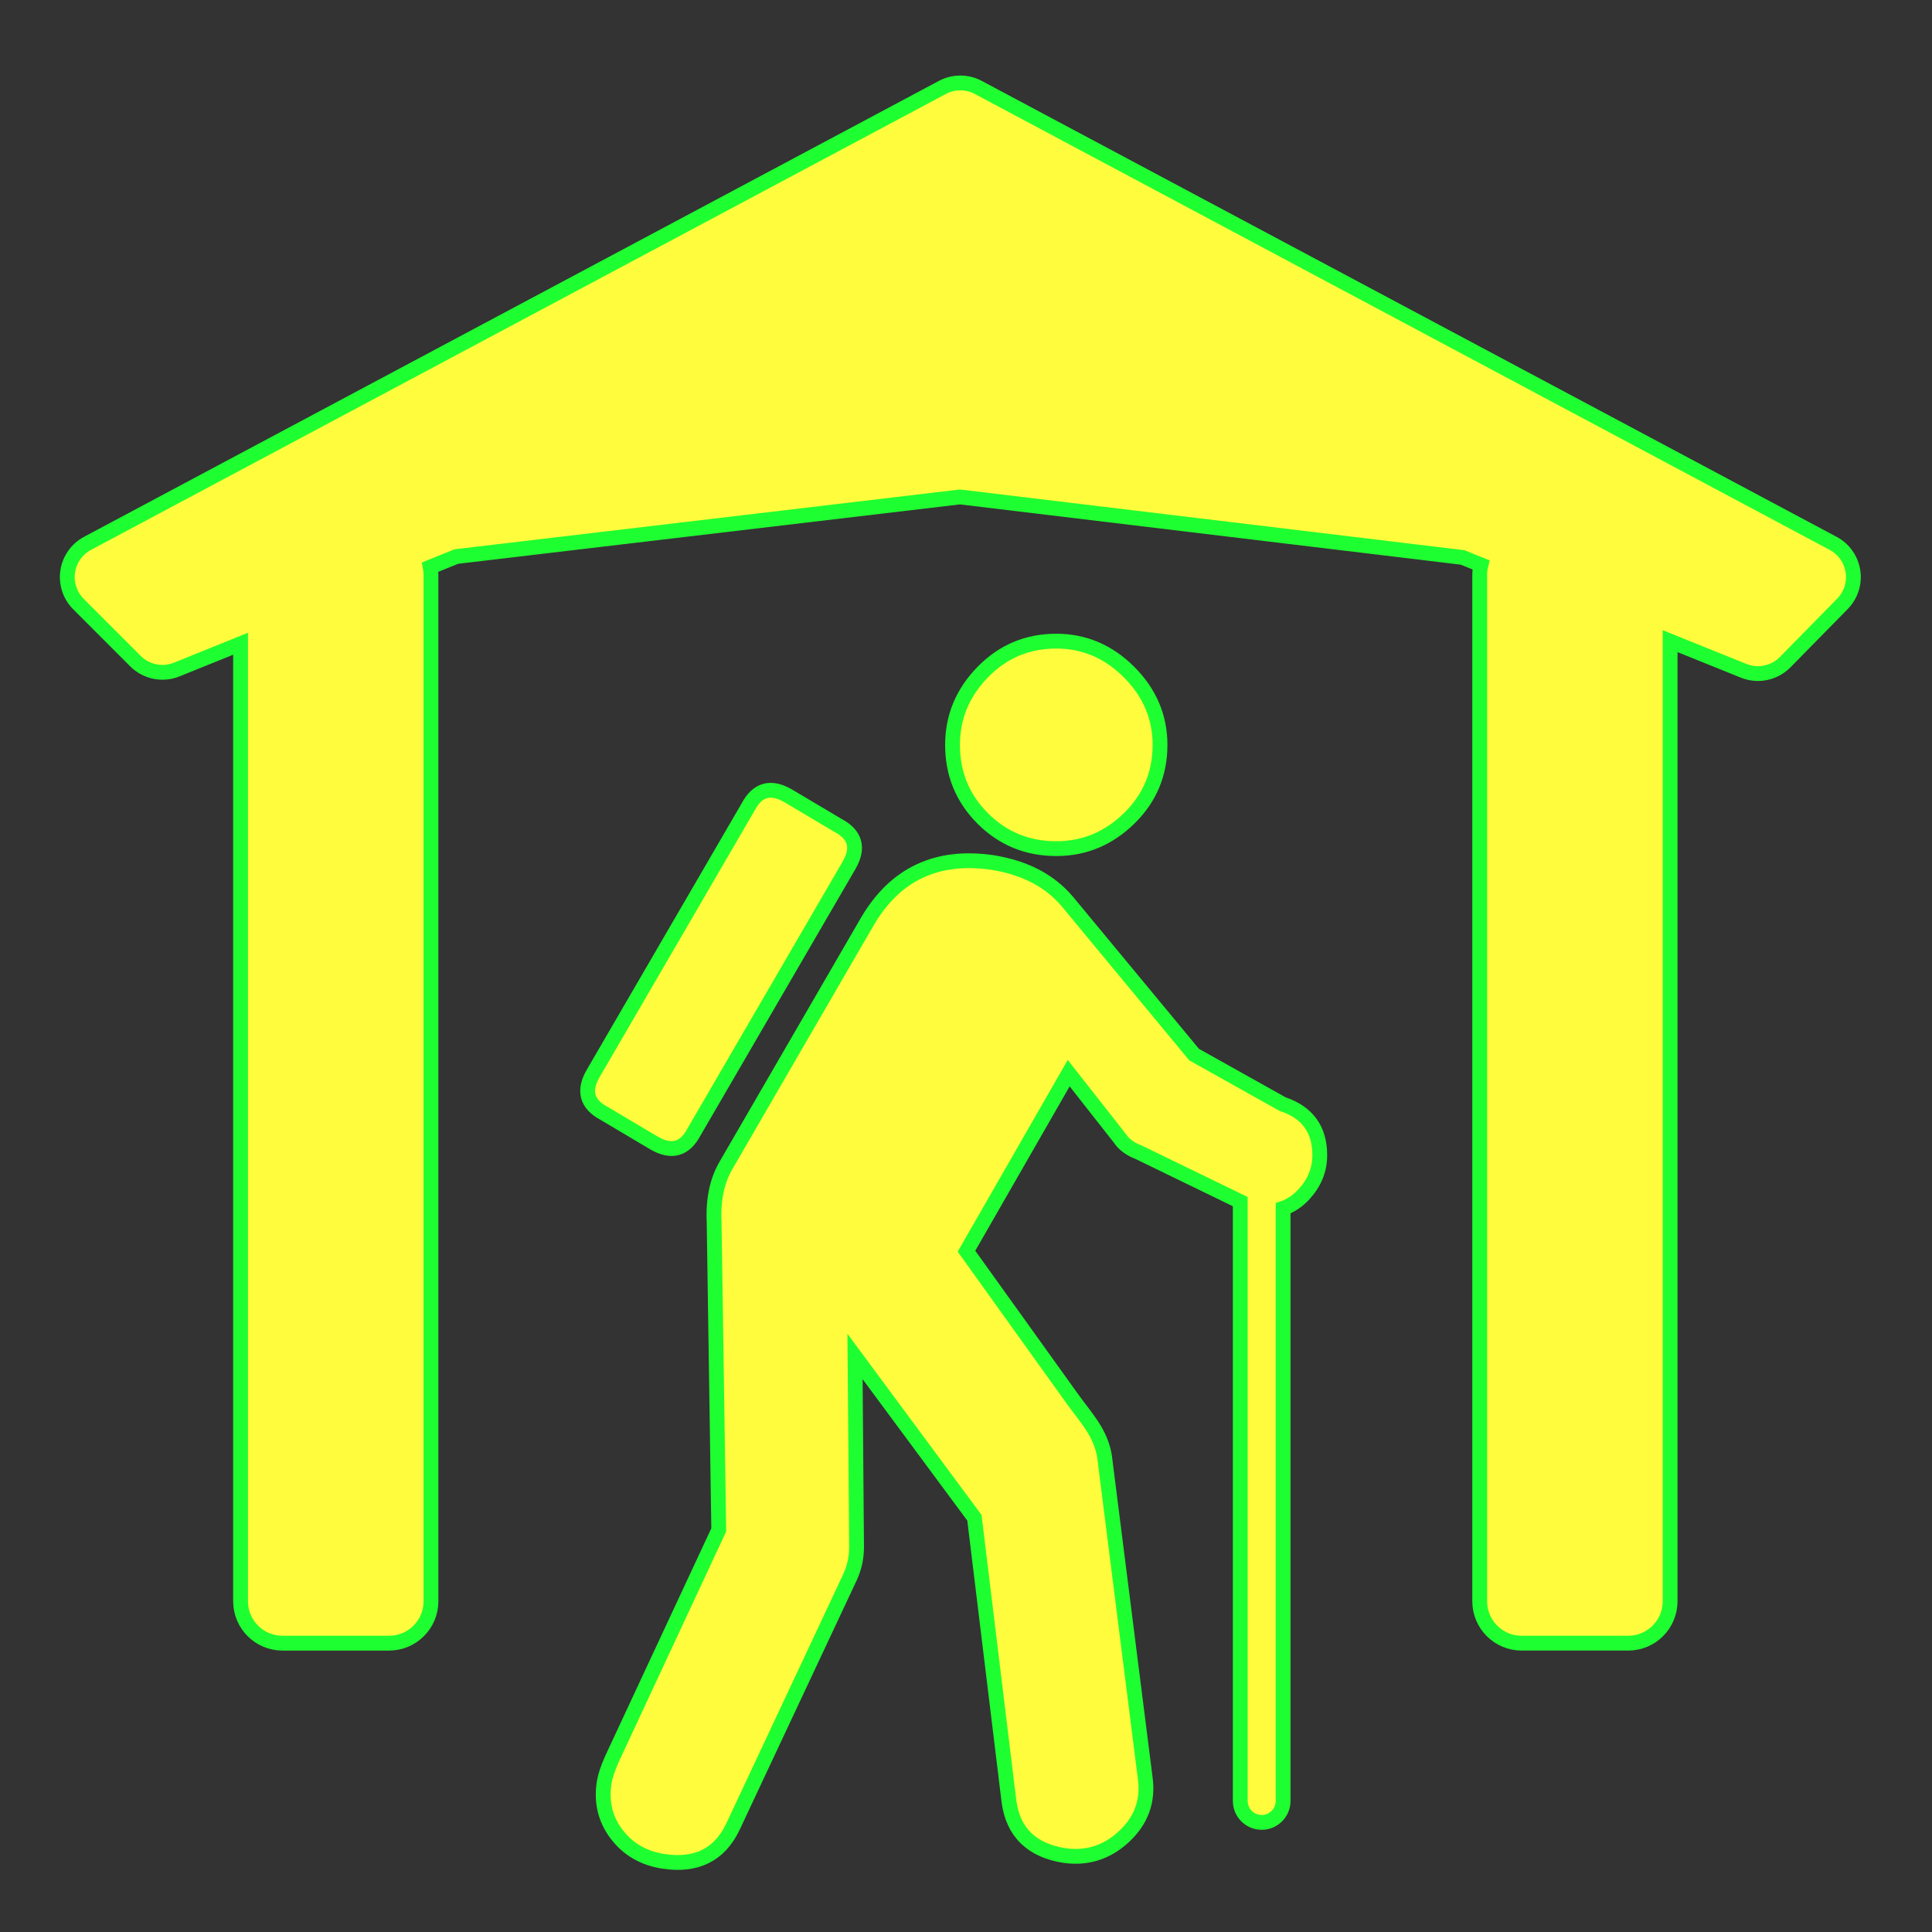 <?xml version="1.0" encoding="utf-8"?>
<!-- Generator: Adobe Illustrator 16.0.0, SVG Export Plug-In . SVG Version: 6.00 Build 0)  -->
<!DOCTYPE svg PUBLIC "-//W3C//DTD SVG 1.1//EN" "http://www.w3.org/Graphics/SVG/1.1/DTD/svg11.dtd">
<svg version="1.1"
	 id="svg2" xmlns:dc="http://purl.org/dc/elements/1.1/" xmlns:cc="http://creativecommons.org/ns#" xmlns:rdf="http://www.w3.org/1999/02/22-rdf-syntax-ns#" xmlns:svg="http://www.w3.org/2000/svg" xmlns:sodipodi="http://sodipodi.sourceforge.net/DTD/sodipodi-0.dtd" xmlns:inkscape="http://www.inkscape.org/namespaces/inkscape" inkscape:output_extension="org.inkscape.output.svg.inkscape" sodipodi:docbase="s:\Data\FacilityIcons" sodipodi:docname="accommodation_alpinehut.svg" inkscape:version="0.46" sodipodi:version="0.32"
	 xmlns="http://www.w3.org/2000/svg" xmlns:xlink="http://www.w3.org/1999/xlink" x="0px" y="0px" width="580px" height="580px"
	 viewBox="0 0 580 580" enable-background="new 0 0 580 580" xml:space="preserve">
<rect x="0" y="0" width="580" height="580" fill="#333333" stroke="none"/>
<sodipodi:namedview  showgrid="false" inkscape:cy="106.87694" inkscape:cx="301.39438" inkscape:zoom="0.46083856" pagecolor="#ffffff" bordercolor="#666666" guidetolerance="10.0" objecttolerance="10.0" gridtolerance="10.0" borderopacity="1.0" id="base" inkscape:current-layer="svg2" inkscape:window-y="25" inkscape:window-x="91" inkscape:pageopacity="0.0" inkscape:pageshadow="2" inkscape:window-height="947" inkscape:window-width="1048">
	</sodipodi:namedview>
<defs>
	
	
		<inkscape:perspective  inkscape:vp_z="580 : 290 : 1" inkscape:vp_y="0 : 1000 : 0" inkscape:vp_x="0 : 290 : 1" sodipodi:type="inkscape:persp3d" id="perspective2441" inkscape:persp3d-origin="290 : 193.33333 : 1">
		</inkscape:perspective>
	
		<inkscape:perspective  inkscape:vp_z="60 : 30 : 1" inkscape:vp_y="0 : 1000 : 0" inkscape:vp_x="0 : 30 : 1" sodipodi:type="inkscape:persp3d" id="perspective3452" inkscape:persp3d-origin="30 : 20 : 1">
		</inkscape:perspective>
	
		<inkscape:perspective  inkscape:vp_z="744.09448 : 526.18109 : 1" inkscape:vp_y="0 : 1000 : 0" inkscape:vp_x="0 : 526.18109 : 1" sodipodi:type="inkscape:persp3d" id="perspective4471" inkscape:persp3d-origin="372.04724 : 350.78739 : 1">
		</inkscape:perspective>
	
		<inkscape:perspective  inkscape:vp_z="12 : 6 : 1" inkscape:vp_y="0 : 1000 : 0" inkscape:vp_x="0 : 6 : 1" sodipodi:type="inkscape:persp3d" id="perspective4668" inkscape:persp3d-origin="6 : 4 : 1">
		</inkscape:perspective>
</defs>
<g id="layer3" transform="matrix(48.15,0,0,48.15,-536.273,-33.307)" inkscape:label="Layout" display="none">
	<rect id="rect4134" x="1" y="1" display="inline" fill="none" stroke="#757575" stroke-width="0.1" width="10" height="10"/>
	<rect id="rect4136" x="2" y="2" display="inline" fill="none" stroke="#757575" stroke-width="0.1" width="8" height="8"/>
</g>
<path fill="#FFFB3D" stroke="#1EFF31" stroke-width="4.444" d="M385.039,331.465l-26.564-14.867l-38.115-46.031
	c-5.268-6.194-12.706-10.067-22.313-11.618c-16.729-2.478-29.279,3.409-37.648,17.661l-42.301,72.983
	c-2.79,4.653-4.029,10.384-3.716,17.192l1.39,92.503l-32.073,68.799c-1.239,2.789-2.009,5.111-2.312,6.965
	c-0.937,5.892,0.3,11.083,3.709,15.575s8.06,7.206,13.951,8.143c9.911,1.541,16.88-1.868,20.909-10.228l35.335-75.31
	c1.239-2.79,1.858-5.731,1.858-8.823l-0.468-57.181l35.845,48.425l10.368,85.148c1.248,9.296,6.827,14.715,16.738,16.256
	c6.818,0.937,12.783-0.998,17.896-5.802c5.11-4.804,7.203-10.615,6.276-17.434l-12.24-96.752c-1.239-7.13-5.562-11.445-9.687-17.197
	l-31.733-44.25l30.683-53.45l15.334,19.519c1.239,1.863,3.102,3.259,5.589,4.186l30.583,14.853v179.932
	c0,3.553,2.881,6.434,6.434,6.434s6.434-2.881,6.434-6.434V362.743c2.345-0.813,4.464-2.246,6.351-4.319
	c3.102-3.409,4.652-7.284,4.652-11.625C396.203,339.054,392.481,333.942,385.039,331.465z"/>
<path fill="#FFFB3D" stroke="#1EFF31" stroke-width="4.444" d="M196.252,343.082c5.268,3.102,9.296,2.02,12.086-3.248
	l46.485-79.949c3.102-5.267,2.019-9.296-3.248-12.086l-14.88-8.837c-5.268-3.092-9.296-2.004-12.086,3.263l-46.485,79.948
	c-3.092,5.268-2.005,9.296,3.263,12.086L196.252,343.082z"/>
<path fill="#FFFB3D" stroke="#1EFF31" stroke-width="4.444" d="M317.11,254.765c8.369,0,15.651-3.021,21.846-9.064
	s9.291-13.4,9.291-22.072c0-8.369-3.097-15.653-9.291-21.853c-6.194-6.199-13.477-9.298-21.846-9.299
	c-8.682,0-16.044,3.1-22.087,9.299c-6.042,6.199-9.064,13.483-9.064,21.853c0,8.672,3.021,16.029,9.064,22.072
	C301.066,251.743,308.429,254.765,317.11,254.765z"/>
<path fill="#FFFB3D" stroke="#1EFF31" stroke-width="4.444" d="M556.268,171.503c-0.549-3.575-2.75-6.681-5.941-8.383
	L293.698,26.253c-3.373-1.8-7.423-1.8-10.797,0L26.273,163.121c-3.207,1.71-5.413,4.838-5.948,8.432s0.663,7.229,3.231,9.799
	l17.098,17.113c3.255,3.258,8.143,4.253,12.414,2.528l19.15-7.739v287.454c0,6.949,5.633,12.583,12.583,12.583h31.996
	c6.949,0,12.583-5.634,12.583-12.583v-308.13c0-0.798-0.083-1.575-0.225-2.332l7.835-3.167l151.207-17.894l150.871,18.158
	l5.526,2.229c-0.237,0.964-0.377,1.968-0.377,3.005v308.13c0,6.949,5.634,12.583,12.583,12.583h31.997
	c6.949,0,12.583-5.634,12.583-12.583V192.477l22.073,8.903c1.391,0.561,2.846,0.833,4.288,0.833c3.021,0,5.988-1.194,8.188-3.435
	l17.184-17.498C555.646,178.701,556.815,175.078,556.268,171.503z"/>
</svg>
